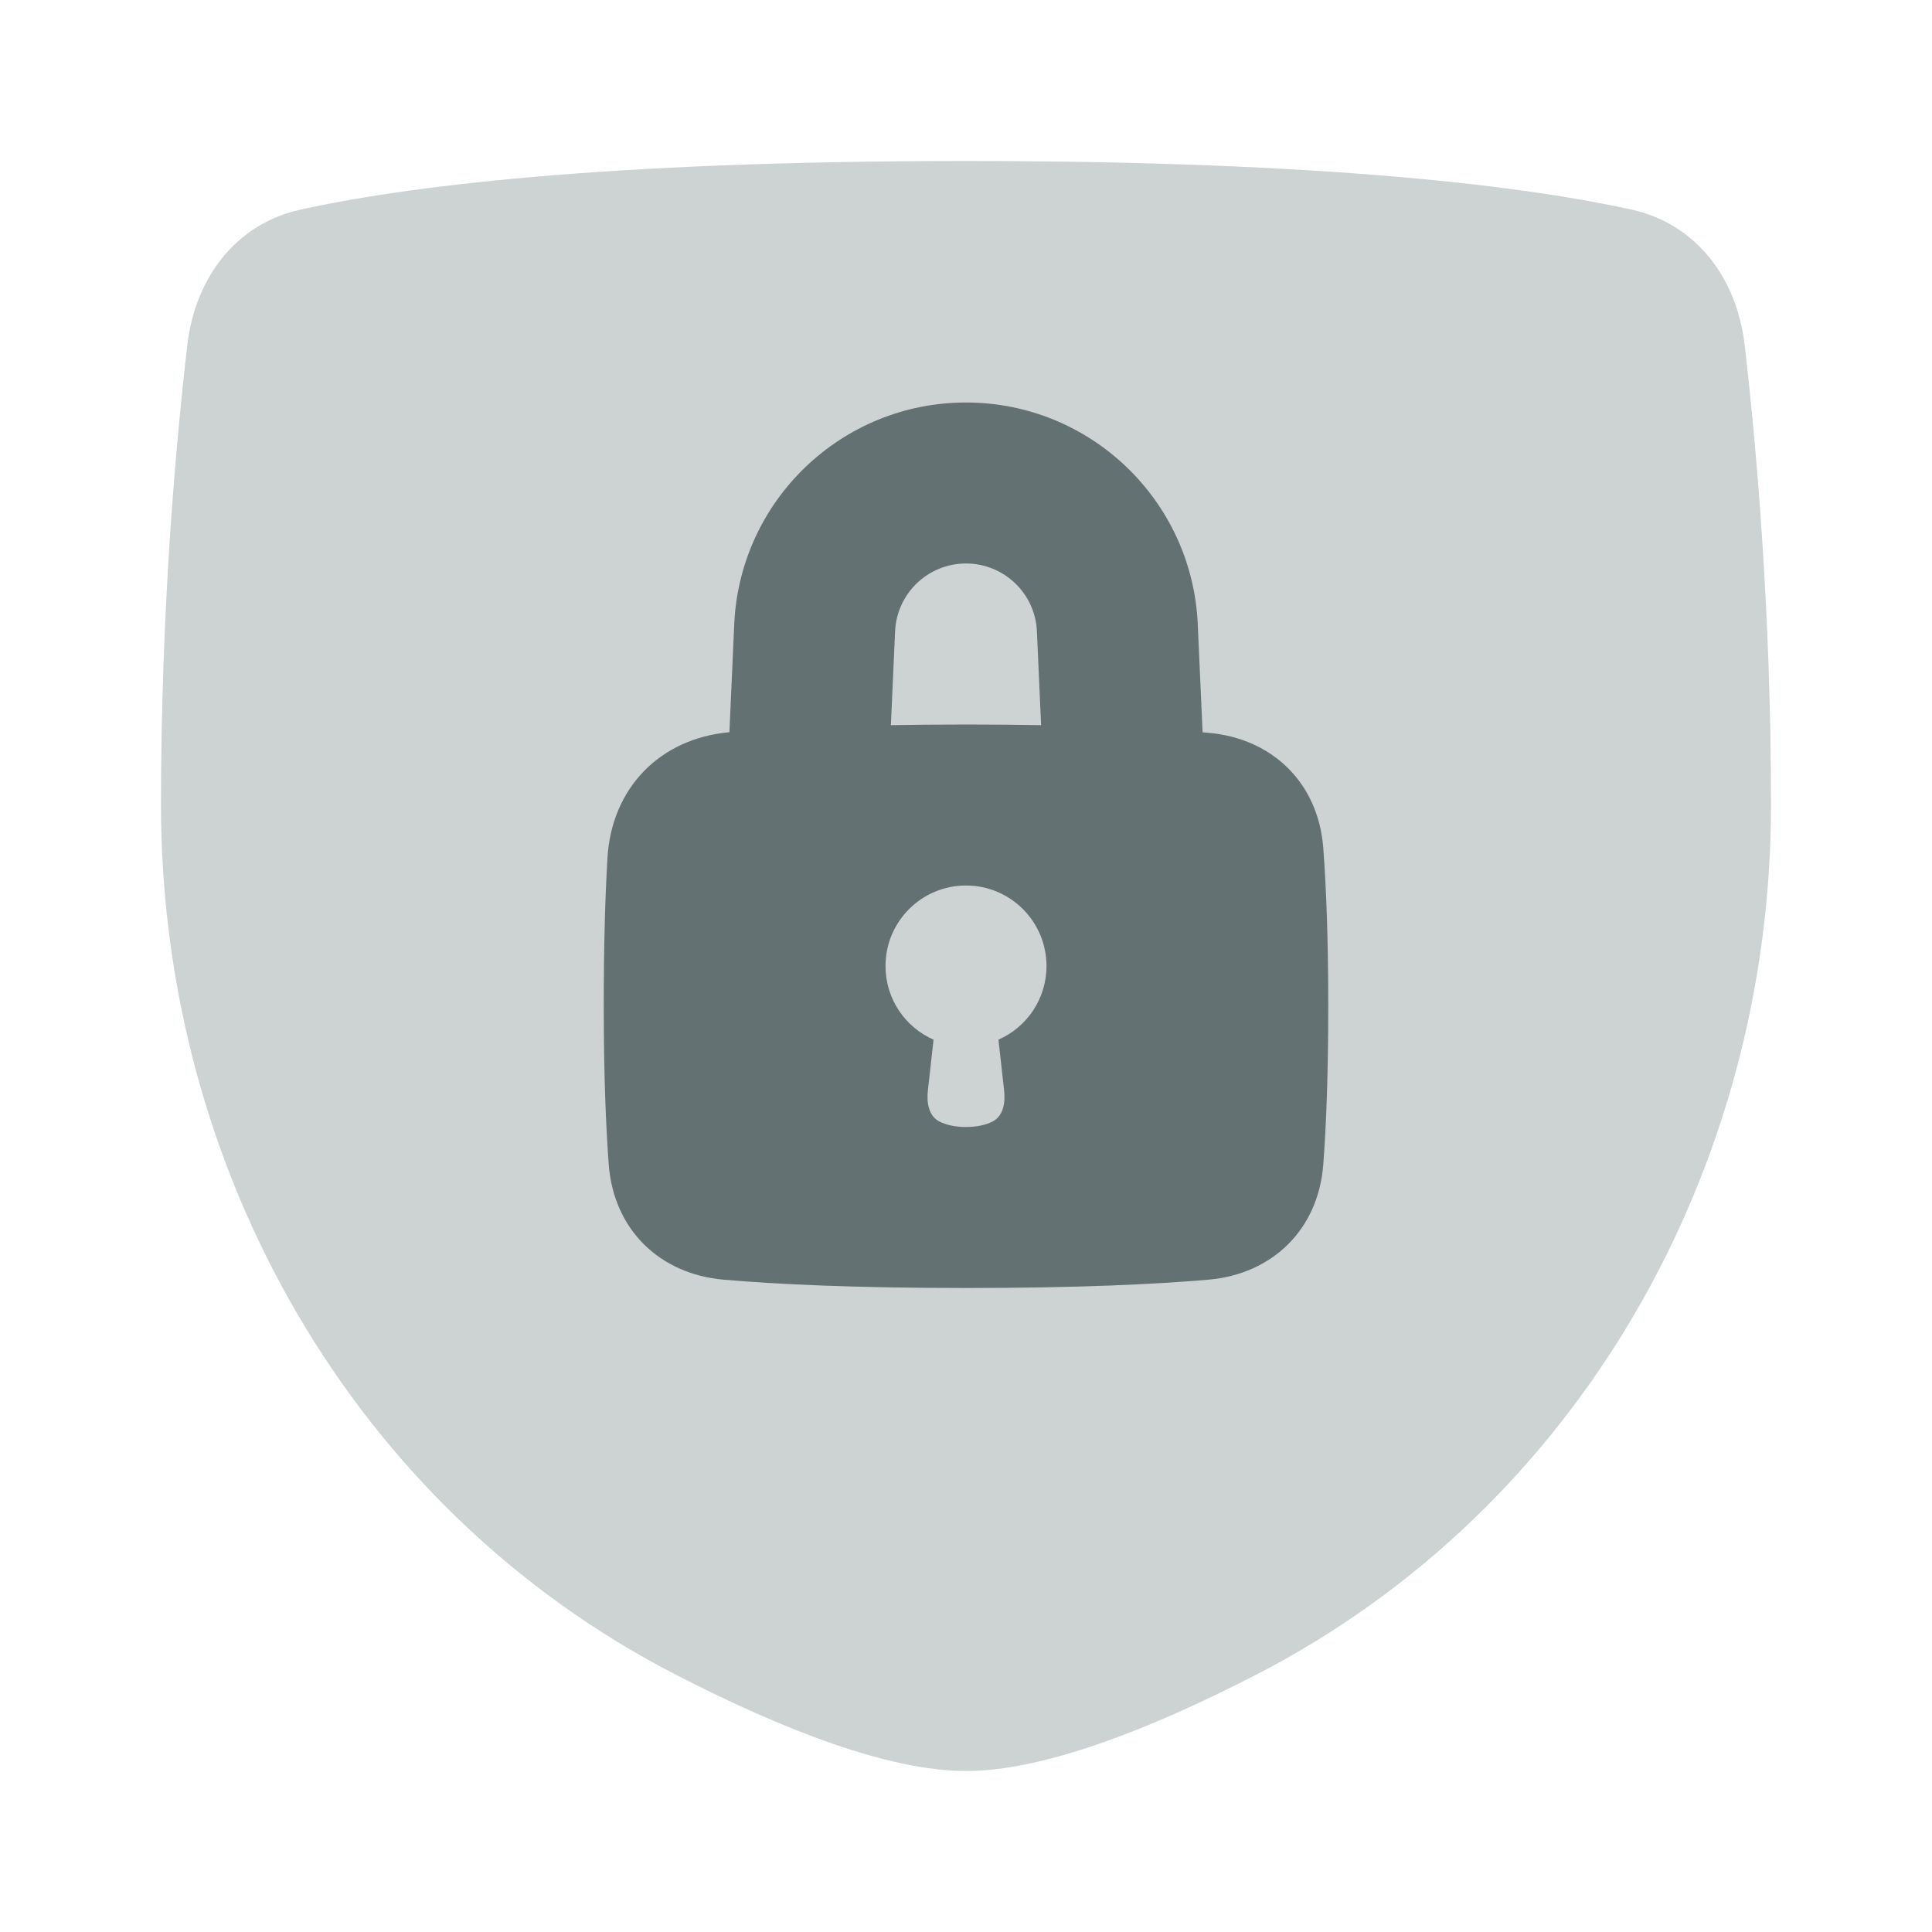 <svg width="24" height="24" viewBox="0 0 24 24" fill="none" xmlns="http://www.w3.org/2000/svg">
<path opacity="0.32" d="M2.327 4.287C2.422 3.463 2.922 2.783 3.732 2.604C4.995 2.325 7.443 2 12 2C16.557 2 19.005 2.325 20.268 2.604C21.078 2.783 21.578 3.463 21.673 4.287C21.817 5.532 22 7.584 22 10C22 14.514 19.617 18.738 15.604 20.804C14.263 21.494 12.954 22 12 22C11.046 22 9.737 21.494 8.396 20.804C4.382 18.738 2 14.514 2 10C2 7.584 2.182 5.532 2.327 4.287Z" fill="#637173"/>
<path fill-rule="evenodd" clip-rule="evenodd" d="M9.121 7.754C9.19 6.214 10.458 5 12 5C13.542 5 14.81 6.214 14.879 7.754L14.939 9.097L15.008 9.103C15.81 9.172 16.377 9.73 16.438 10.533C16.474 11.006 16.5 11.644 16.5 12.5C16.5 13.356 16.474 13.994 16.438 14.467C16.377 15.27 15.81 15.828 15.008 15.897C14.36 15.953 13.4 16 12 16C10.6 16 9.64 15.953 8.992 15.897C8.19 15.828 7.623 15.27 7.562 14.467C7.527 13.994 7.5 13.356 7.5 12.5C7.5 11.719 7.519 11.118 7.546 10.66C7.596 9.79 8.197 9.173 9.061 9.096L9.121 7.754ZM12.881 7.843L12.933 9.008C12.646 9.003 12.336 9 12 9C11.665 9 11.354 9.003 11.067 9.008L11.119 7.843C11.14 7.371 11.528 7 12 7C12.472 7 12.86 7.371 12.881 7.843ZM13 12C13 12.409 12.755 12.761 12.403 12.915L12.473 13.541C12.491 13.696 12.466 13.865 12.326 13.934C12.25 13.971 12.145 14 12 14C11.855 14 11.75 13.971 11.674 13.934C11.534 13.865 11.509 13.696 11.527 13.541L11.597 12.915C11.245 12.761 11 12.409 11 12C11 11.448 11.448 11 12 11C12.552 11 13 11.448 13 12Z" fill="#637173"/>
</svg> 
